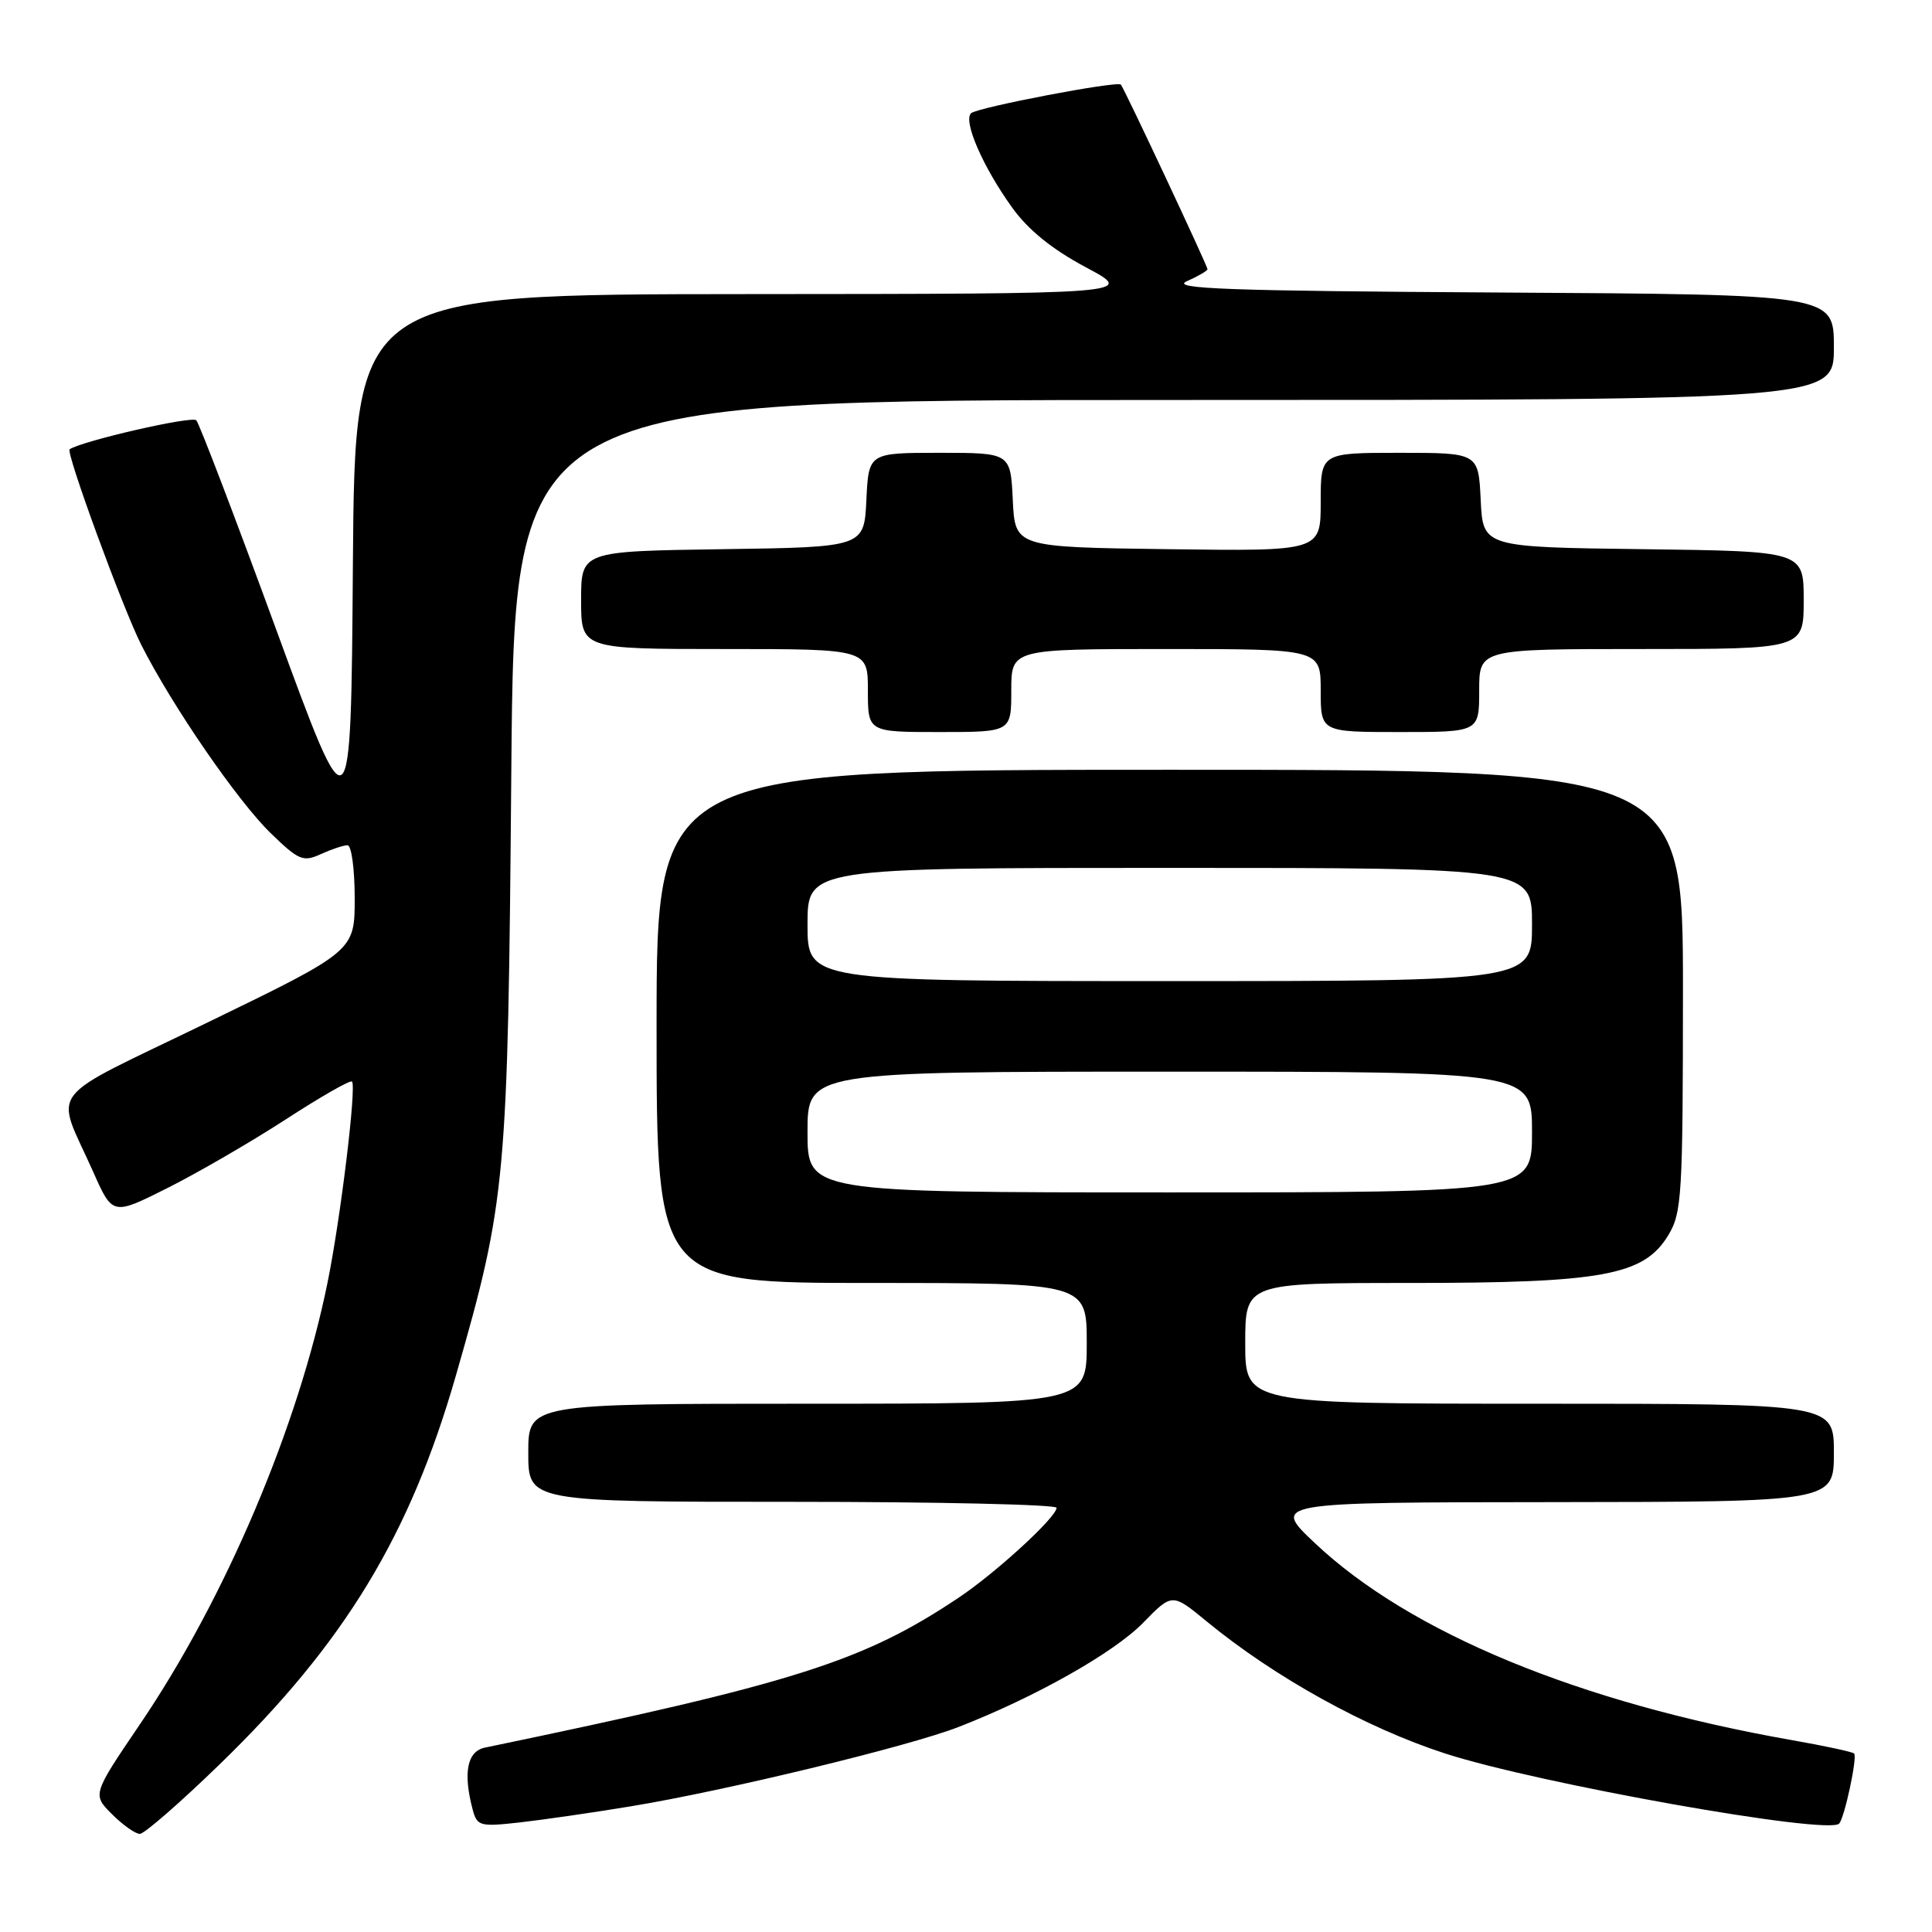 <?xml version="1.0" encoding="UTF-8" standalone="no"?>
<!DOCTYPE svg PUBLIC "-//W3C//DTD SVG 1.1//EN" "http://www.w3.org/Graphics/SVG/1.1/DTD/svg11.dtd" >
<svg xmlns="http://www.w3.org/2000/svg" xmlns:xlink="http://www.w3.org/1999/xlink" version="1.1" viewBox="0 0 256 256">
 <g >
 <path fill="currentColor"
d=" M 29.14 233.75 C 45.68 217.70 54.34 203.43 60.43 182.19 C 67.07 159.06 67.30 156.53 67.75 102.25 C 68.16 53.00 68.16 53.00 155.58 53.00 C 243.00 53.00 243.00 53.00 243.00 46.01 C 243.00 39.02 243.00 39.02 198.75 38.76 C 162.83 38.55 155.02 38.27 157.25 37.27 C 158.76 36.60 160.00 35.88 160.00 35.67 C 160.00 35.23 148.93 11.64 148.52 11.21 C 148.04 10.69 129.53 14.23 128.68 15.00 C 127.58 15.99 130.22 22.09 134.09 27.47 C 136.22 30.45 139.39 33.02 143.87 35.41 C 150.50 38.94 150.50 38.94 98.76 38.97 C 47.03 39.00 47.03 39.00 46.76 74.73 C 46.50 110.46 46.50 110.46 36.62 83.48 C 31.19 68.64 26.41 56.13 26.01 55.69 C 25.46 55.08 10.96 58.40 9.23 59.53 C 8.68 59.89 16.26 80.58 18.72 85.45 C 22.80 93.52 31.49 106.16 35.89 110.42 C 39.59 114.01 40.17 114.25 42.52 113.17 C 43.93 112.53 45.52 112.00 46.05 112.00 C 46.57 112.00 47.00 115.15 47.00 119.01 C 47.00 126.02 47.00 126.02 27.51 135.48 C 5.52 146.16 7.28 143.86 12.35 155.28 C 14.92 161.07 14.92 161.07 22.21 157.41 C 26.22 155.40 33.26 151.31 37.86 148.33 C 42.46 145.34 46.41 143.08 46.64 143.31 C 47.26 143.93 45.14 161.40 43.40 169.95 C 39.52 189.04 29.87 211.76 18.60 228.39 C 12.23 237.78 12.23 237.78 14.84 240.39 C 16.28 241.83 17.94 243.00 18.53 243.00 C 19.12 243.00 23.90 238.84 29.14 233.75 Z  M 83.50 239.36 C 95.99 237.32 120.39 231.41 127.00 228.84 C 137.19 224.87 147.59 219.00 151.47 215.03 C 155.32 211.08 155.32 211.08 159.91 214.86 C 168.90 222.25 181.02 228.96 191.50 232.35 C 203.87 236.35 242.16 243.17 243.69 241.64 C 244.40 240.93 246.14 232.81 245.68 232.35 C 245.47 232.13 241.74 231.33 237.40 230.57 C 209.24 225.61 186.83 216.35 174.25 204.49 C 168.50 199.07 168.50 199.07 205.75 199.04 C 243.00 199.00 243.00 199.00 243.00 192.50 C 243.00 186.00 243.00 186.00 204.00 186.00 C 165.00 186.00 165.00 186.00 165.00 178.00 C 165.00 170.00 165.00 170.00 186.82 170.00 C 212.38 170.00 217.81 169.00 221.04 163.70 C 222.86 160.72 222.99 158.48 223.00 131.25 C 223.00 102.00 223.00 102.00 155.00 102.00 C 87.00 102.00 87.00 102.00 87.00 136.00 C 87.00 170.00 87.00 170.00 115.50 170.00 C 144.00 170.00 144.00 170.00 144.00 178.00 C 144.00 186.00 144.00 186.00 107.00 186.00 C 70.00 186.00 70.00 186.00 70.00 192.50 C 70.00 199.00 70.00 199.00 105.00 199.00 C 124.25 199.00 140.00 199.36 140.00 199.79 C 140.00 201.03 131.97 208.40 127.00 211.72 C 114.33 220.18 105.30 223.04 64.25 231.57 C 61.89 232.06 61.34 234.92 62.64 239.81 C 63.22 241.97 63.61 242.07 68.88 241.48 C 71.97 241.13 78.55 240.18 83.50 239.36 Z  M 134.00 91.50 C 134.00 86.00 134.00 86.00 154.50 86.00 C 175.00 86.00 175.00 86.00 175.00 91.50 C 175.00 97.00 175.00 97.00 185.50 97.00 C 196.00 97.00 196.00 97.00 196.00 91.50 C 196.00 86.00 196.00 86.00 217.50 86.00 C 239.00 86.00 239.00 86.00 239.00 79.52 C 239.00 73.04 239.00 73.04 217.75 72.77 C 196.50 72.50 196.50 72.50 196.20 66.25 C 195.90 60.00 195.90 60.00 185.45 60.00 C 175.00 60.00 175.00 60.00 175.00 66.52 C 175.00 73.04 175.00 73.04 154.75 72.77 C 134.50 72.50 134.50 72.50 134.20 66.25 C 133.90 60.00 133.90 60.00 124.50 60.00 C 115.10 60.00 115.10 60.00 114.80 66.25 C 114.50 72.50 114.50 72.50 95.75 72.77 C 77.00 73.04 77.00 73.04 77.00 79.52 C 77.00 86.00 77.00 86.00 96.00 86.00 C 115.00 86.00 115.00 86.00 115.00 91.50 C 115.00 97.00 115.00 97.00 124.50 97.00 C 134.00 97.00 134.00 97.00 134.00 91.50 Z  M 107.00 150.00 C 107.00 142.00 107.00 142.00 155.00 142.00 C 203.00 142.00 203.00 142.00 203.00 150.00 C 203.00 158.00 203.00 158.00 155.00 158.00 C 107.00 158.00 107.00 158.00 107.00 150.00 Z  M 107.00 122.50 C 107.00 115.00 107.00 115.00 155.00 115.00 C 203.00 115.00 203.00 115.00 203.00 122.50 C 203.00 130.00 203.00 130.00 155.00 130.00 C 107.00 130.00 107.00 130.00 107.00 122.50 Z "/>
</g>
</svg>